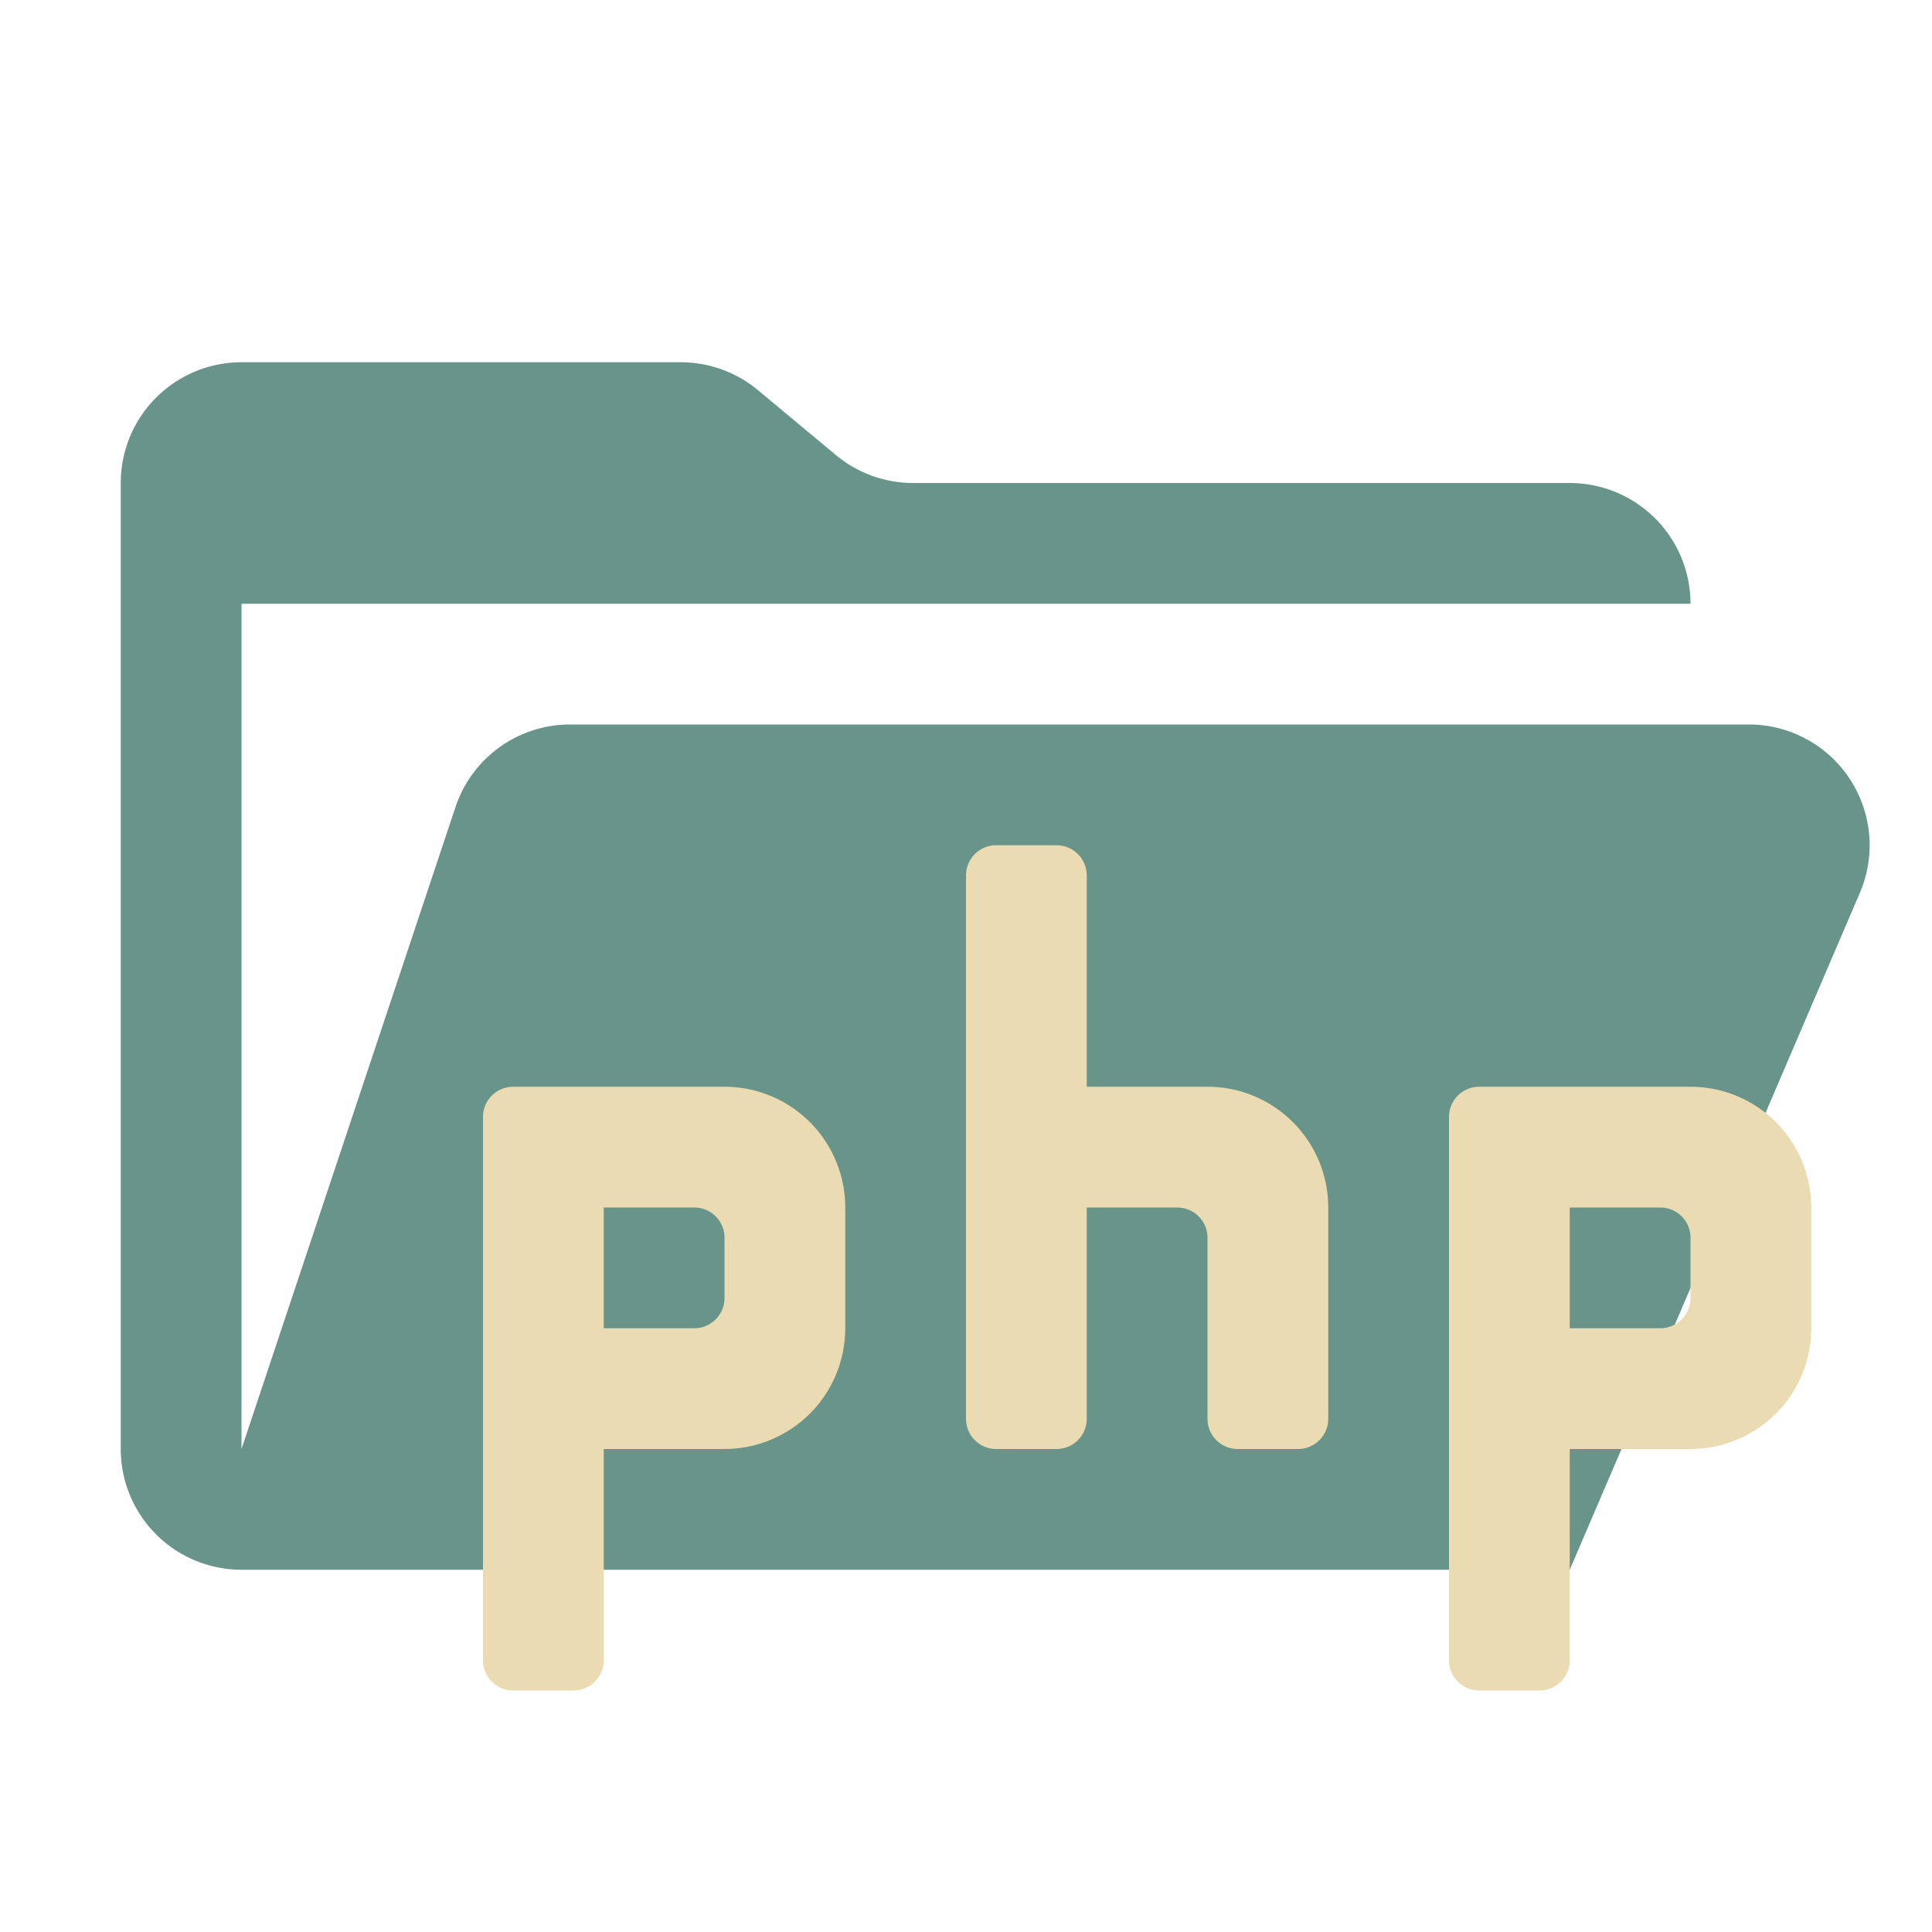 <svg xmlns="http://www.w3.org/2000/svg" viewBox="0 0 32 32"><path fill="#68948a" d="M28.967 12H9.442a2 2 0 0 0-1.898 1.368L4 24V10h24a2 2 0 0 0-2-2H15.124a2 2 0 0 1-1.28-.464l-1.288-1.072A2 2 0 0 0 11.276 6H4a2 2 0 0 0-2 2v16a2 2 0 0 0 2 2h22l4.805-11.212A2 2 0 0 0 28.967 12"/><path fill="#ebdbb2" d="M12 18H8.5a.5.5 0 0 0-.5.5v9a.5.5 0 0 0 .5.5h1a.5.5 0 0 0 .5-.5V24h2a2 2 0 0 0 2-2v-2a2 2 0 0 0-2-2m0 3.5a.5.5 0 0 1-.5.5H10v-2h1.5a.5.5 0 0 1 .5.5ZM28 18h-3.5a.5.5 0 0 0-.5.5v9a.5.5 0 0 0 .5.5h1a.5.5 0 0 0 .5-.5V24h2a2 2 0 0 0 2-2v-2a2 2 0 0 0-2-2m0 3.5a.5.5 0 0 1-.5.5H26v-2h1.5a.5.5 0 0 1 .5.5ZM20 18h-2v-3.5a.5.5 0 0 0-.5-.5h-1a.5.5 0 0 0-.5.5v9a.5.5 0 0 0 .5.5h1a.5.5 0 0 0 .5-.5V20h1.5a.5.5 0 0 1 .5.5v3a.5.5 0 0 0 .5.5h1a.5.5 0 0 0 .5-.5V20a2 2 0 0 0-2-2"/></svg>
